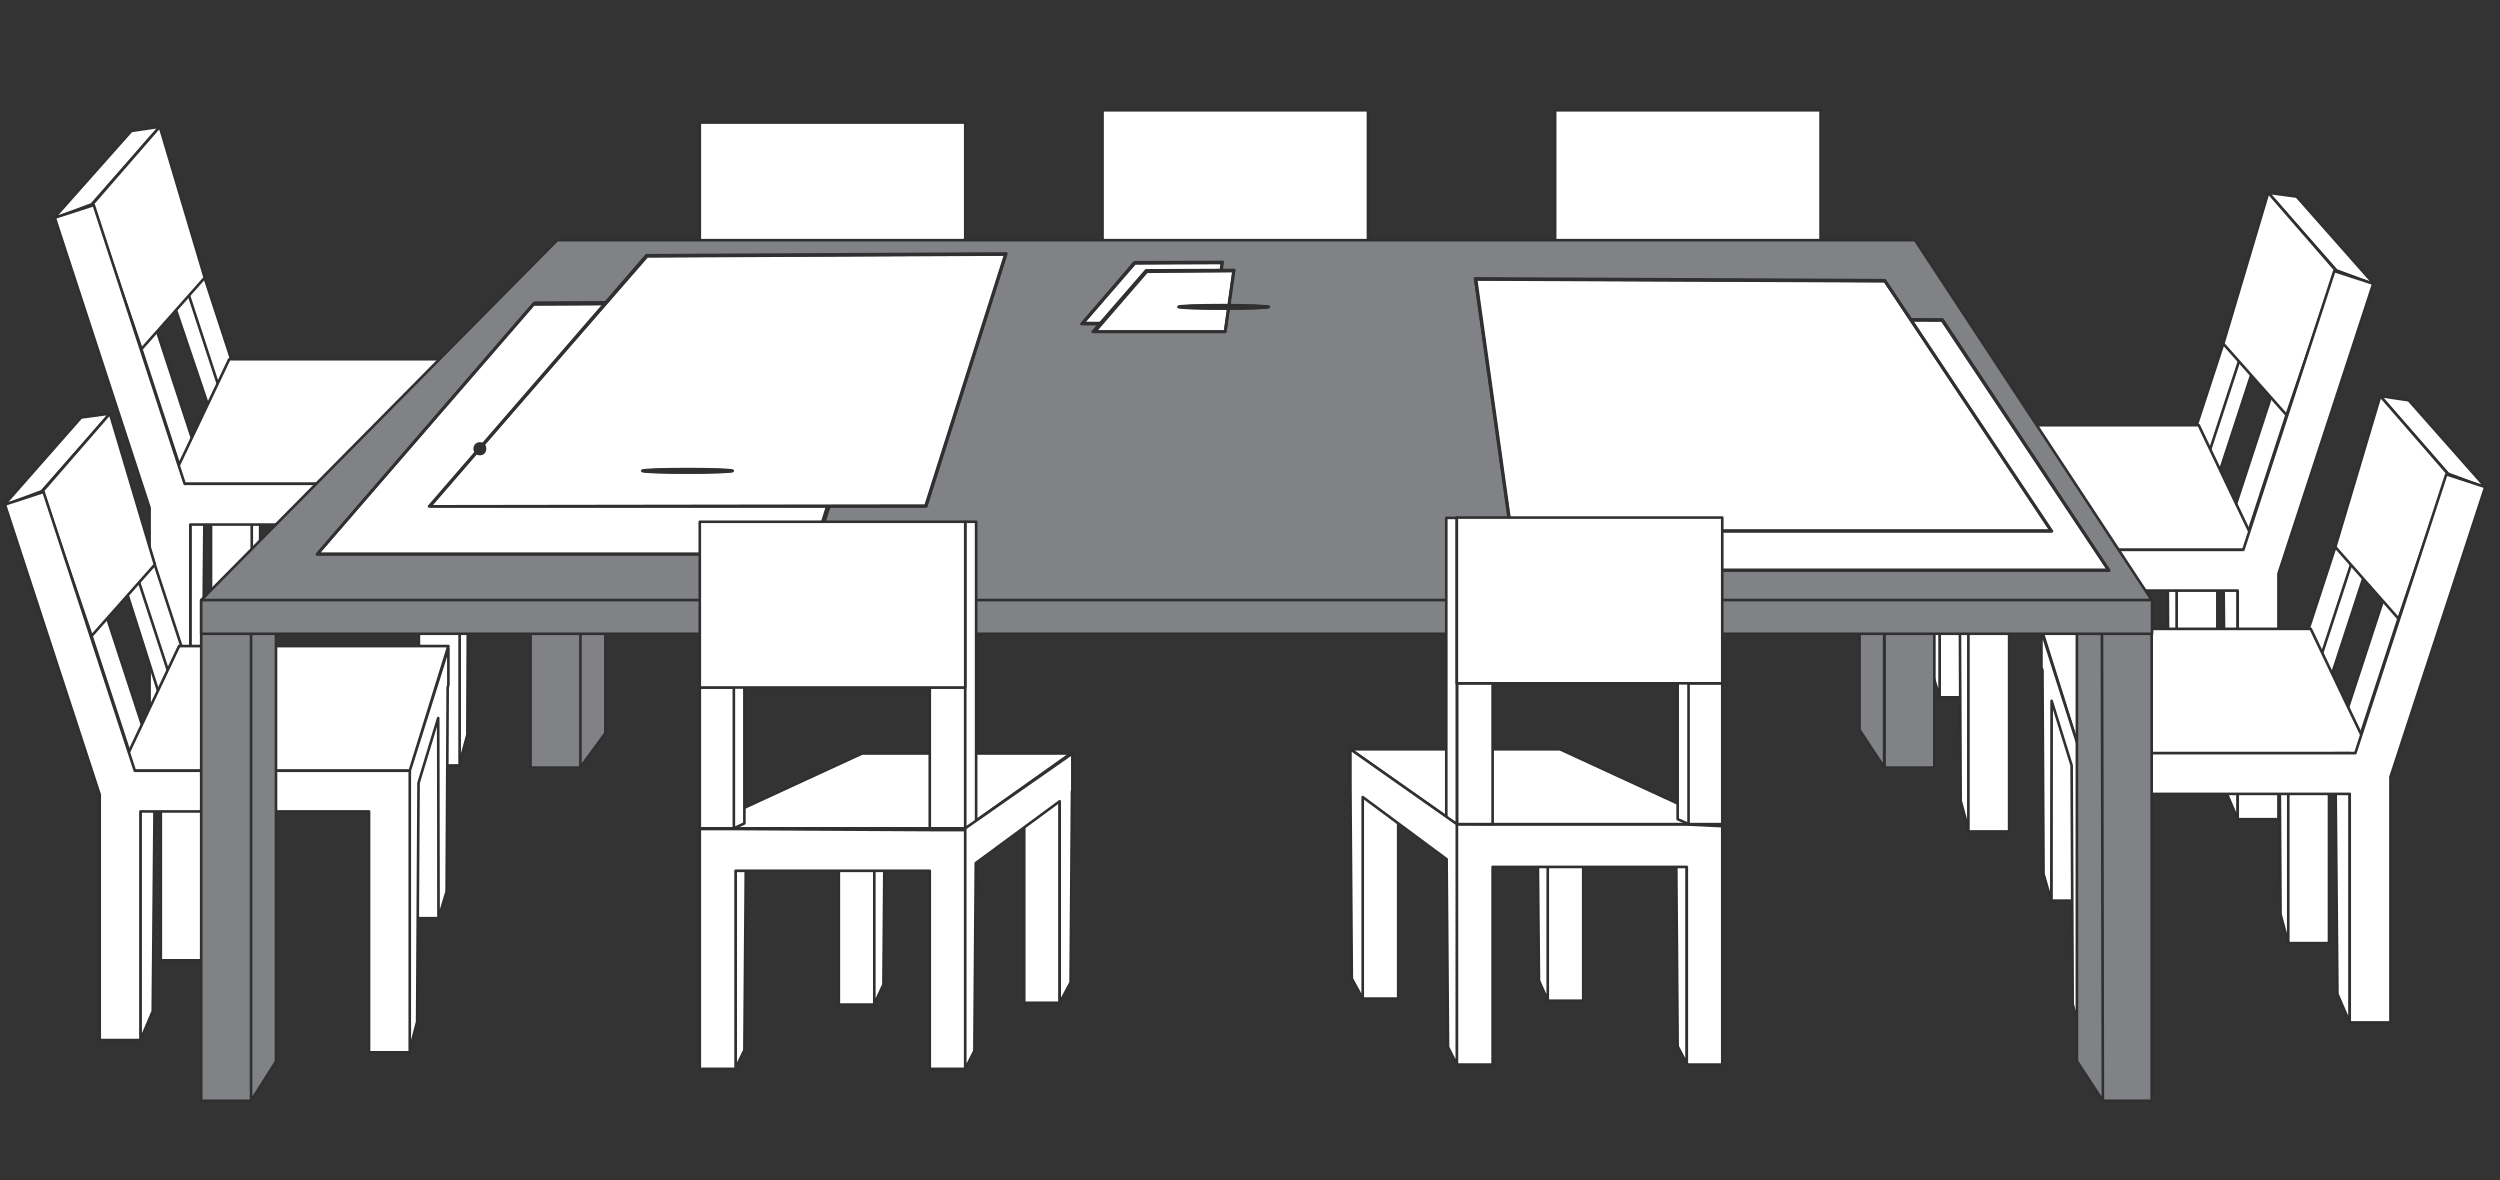 <svg version="1.1" id="Layer_1" xmlns="http://www.w3.org/2000/svg" x="0" y="0" viewBox="0 0 712 336.1" style="enable-background:new 0 0 712 336.1" xml:space="preserve"><rect x="0" y="0" width="712" height="336.1" fill="#333333" stroke="none"/><style>.st0,.st1,.st3,.st4,.st5,.st6{fill:#fff;stroke:#303030;stroke-width:.75;stroke-linejoin:round;stroke-miterlimit:10}.st1,.st3,.st4,.st5,.st6{stroke-miterlimit:10}.st3,.st4,.st5,.st6{fill:#808285;stroke-miterlimit:10}.st4,.st5,.st6{fill:#767676}.st5,.st6{fill:#303030}.st6{fill:#010101}</style><switch><g><g id="Layer_1_00000062884759605632970060000010483077771766818957_"><path class="st0" d="M60.1 115.2h11.6v76.7H60.1zM71.7 191.8l2.2-8.1.4-68.6h-2.6zM127.6 103.1h11.6v76.7h-11.6z"/><path class="st1" d="m67.7 122-5.6 1.8-27.2-80.6 5.4-5.1z"/><path class="st0" d="m37.4 37.3 8.1-1.2-19.4 22.1-10.8 4z"/><path transform="rotate(-18.096 62.839 102.315)" class="st1" d="M59.9 64.1h5.8v76.5h-5.8z"/><path transform="rotate(-18.096 46.096 107.936)" class="st1" d="M43.2 69.7H49v76.5h-5.8z"/><path class="st0" d="M65.3 102.3H142l-11.1 35.5H48.4zM40.3 99.4l-14-41.2 19.2-22.1 12.8 43zM54.2 214.5l3.5-8.1.6-68.6h-4.1z"/><path class="st0" d="M130.9 138.7v-.9l11.1-34.9v10.5l-.3.7-.3 58.1-2.2 7.6-.1-57-5.7 18.5-.3 68-2.3 8.4v-79z"/><path class="st0" d="m15.6 62 11.1-3.6 25.9 79.4h78.3V218h-11.6v-68.6H54.2v65.1H42.6V144.6z"/><path class="st0" d="M45.8 196.8h11.6v76.7H45.8z"/><path class="st0" d="m57.4 273.5 2.3-8.1.3-68.6h-2.6zM113.4 184.8H125v76.7h-11.6z"/><path class="st1" d="m53.4 203.7-5.6 1.8-26.1-82.1 5.6-1.8z"/><path style="fill:#fff;stroke:#303030;stroke-width:.75;stroke-linecap:round;stroke-linejoin:round;stroke-miterlimit:10" d="m23.1 118.9 8.2-1.1-19.4 22.1-10.8 4z"/><path transform="rotate(-18.096 48.6 184.003)" class="st1" d="M45.7 145.7h5.8v76.5h-5.8z"/><path transform="rotate(-18.096 31.858 189.623)" class="st1" d="M29 151.4h5.8v76.5H29z"/><path class="st0" d="M51 184h76.7l-11 35.5H34.2zM26.1 181.1l-14-41.2 19.2-22.1 12.8 43zM40 296.2l3.5-8.2.6-68.5H40zM116.7 220.3v-.8l11-34.9v10.5l-.2.7-.3 58.1-2.3 7.6-.1-57-5.6 18.5-.4 68-2.2 8.4v-79.1z"/><path class="st0" d="m1.4 143.7 11-3.6 26 79.4h78.3V299.7h-11.6v-68.6H40v65.1H28.4V226.3zM619.9 133.9h11.6v76.7h-11.6z"/><path class="st0" d="m619.9 210.6-2.3-8.1-.4-68.6h2.7zM552.4 121.9H564v76.7h-11.6z"/><path transform="rotate(-71.904 640.364 99.632)" class="st1" d="M596.2 96.7h88.3v5.9h-88.3z"/><path class="st0" d="m654.1 56-8.1-1.1L665.4 77l10.8 4z"/><path transform="rotate(-71.904 628.692 121.136)" class="st1" d="M590.4 118.2h76.5v5.8h-76.5z"/><path transform="rotate(-71.904 645.396 126.73)" class="st1" d="M607.1 123.8h76.5v5.8h-76.5z"/><path class="st0" d="M626.2 121.1h-76.7l11.1 35.5h82.5zM651.2 118.2l14-41.2L646 54.9l-12.8 43zM637.3 233.3l-3.5-8.2-.6-68.5h4.1zM560.6 157.4v-.8l-11.1-34.9v10.5l.3.7.3 58.1 2.3 7.6v-57l5.7 18.4.3 68.1 2.3 8.4v-79.1z"/><path class="st0" d="m675.9 80.8-11.1-3.6-25.9 79.4h-78.3V236.8h11.6v-68.6h65.1v65.1h11.6V163.4z"/><g><path class="st0" d="M651.7 191.9h11.6v76.7h-11.6zM651.7 268.6l-2.2-8.2-.4-68.5h2.6zM584.2 179.8h11.6v76.7h-11.6z"/><path transform="rotate(-71.904 672.25 157.635)" class="st1" d="M628.1 154.7h88.3v5.9h-88.3z"/><path class="st0" d="m686 114-8.1-1.2 19.3 22.1 10.9 4.1z"/><path transform="rotate(-71.904 660.61 179.044)" class="st1" d="M622.3 176.1h76.5v5.8h-76.5z"/><path transform="rotate(-71.904 677.314 184.637)" class="st1" d="M639 181.7h76.5v5.8H639z"/><path class="st0" d="M658.1 179.1h-76.7l11.1 35.4H675zM683.1 176.2l14-41.3-19.2-22.1-12.8 43z"/><path class="st0" d="m669.2 291.2-3.5-8.1-.6-68.6h4.1zM592.5 215.4v-.9l-11.1-34.8v10.4l.3.8.3 58 2.2 7.7.1-57L590 218l.3 68 2.3 8.4v-79z"/><path class="st0" d="m707.8 138.7-11.1-3.6-25.9 79.4h-78.3V294.7h11.6v-68.6h65.1v65.1h11.6V221.3z"/></g><path class="st0" d="M199.3 34.9h75.6v47.2h-75.6zM314 31.4h75.6v47.2H314zM442.9 31.4h75.6v47.2h-75.6z"/><path class="st3" d="M57.3 170.9h14.2v142.6H57.3zM598.6 170.9h14.2v142.6h-14.2zM151.1 94.8h14.2v123.8h-14.2zM536.7 85.7h14.2v132.9h-14.2zM78.6 302.3l-7.1 11.2V170.9l7.1-7.6zM172.4 208.8l-7.1 9.7V95.1l7.1-6.6z"/><path class="st3" d="m591.5 302.2 7.4 11.3-.3-142.7-7.1-7.6zM529.6 207.9l7 10.6V86.2l-7-7.4z"/><path class="st3" d="M545.4 68.4H158.7L57.3 170.9h555.5zM57.3 170.9h555.6v9.6H57.3z"/><g><path class="st0" d="m90.3 157.9 61.6-71.3 102.3-.5-22.7 71.8z"/><path class="st4" d="m254 86.2-22.7 71.5H90.5l61.5-71 102-.5m.7-.5-102.5.5-61.9 71.6h141.6l22.8-72.1z"/></g><g><path class="st0" d="m446.7 162.4-10.1-71.8 116.6.5 47.4 71.3z"/><path class="st4" d="m436.7 90.8 116.4.5 47.3 71H446.8l-10.1-71.5m-.3-.3 10.1 72h154.2L553.2 91l-116.8-.5z"/></g><g><path class="st0" d="m308.2 92.1 15-17.2 24.9-.2-2.4 17.4z"/><path class="st4" d="M348 74.9 345.5 92h-37l14.7-17 24.8-.1m.2-.3-25.1.1L308 92.3h37.8l2.4-17.7z"/></g><g><path class="st0" d="m311.5 94.5 15-17.3 24.9-.1-2.5 17.4z"/><path class="st4" d="m351.3 77.2-2.4 17.2h-37l14.7-17 24.7-.2m.2-.3-25.1.1-15.2 17.5H349l2.5-17.6z"/></g><g><path class="st0" d="m122.5 144.2 61.7-71.3 102.3-.5-22.8 71.8z"/><path class="st4" d="M286.3 72.5 263.6 144l-141.3.2 62-71.2 102-.5m.3-.3-102.5.5-61.9 71.5h141.6l22.8-72z"/></g><g><path class="st0" d="m430.3 151.3-10.1-71.8 116.6.5 47.4 71.3z"/><path class="st4" d="m420.4 79.6 116.4.5 47.3 71H430.4l-10-71.5m-.3-.3 10.1 72h154.2l-47.6-71.5-116.7-.5z"/></g><g><path class="st5" d="M348.5 87.8c-6.7 0-11.4-.2-12.6-.4 1.2-.2 5.9-.4 12.6-.4s11.4.2 12.6.4c-1.2.3-5.9.4-12.6.4z"/><path class="st6" d="M348.5 87.2c5.2 0 9.2.1 11.3.3-2.1.1-6.1.3-11.3.3s-9.2-.1-11.3-.3c2.1-.2 6.1-.3 11.3-.3m0-.3c-7.1 0-12.9.2-12.9.5s5.8.5 12.9.5 12.9-.2 12.9-.5c0-.2-5.8-.5-12.9-.5z"/></g><g><path class="st6" d="M195.8 134.5c-6.7 0-11.4-.2-12.6-.4 1.2-.2 5.9-.4 12.6-.4s11.4.2 12.6.4c-1.3.2-6 .4-12.6.4z"/><path class="st5" d="M195.8 133.9c5.2 0 9.2.1 11.3.3-2.1.1-6.1.3-11.3.3s-9.2-.1-11.3-.3c2.1-.2 6.1-.3 11.3-.3m0-.3c-7.1 0-12.9.2-12.9.5s5.8.5 12.9.5 12.9-.2 12.9-.5-5.8-.5-12.9-.5z"/></g><g><path class="st0" d="M264.8 235.9h10.1v68.5h-10.1zM238.9 217.6H249v68.5h-10.1zM291.7 217.1h10.1v68.5h-10.1zM212 299.1l-2.5 5.1v-68l3-2.1zM251.6 280.4 249 286v-68l3.1-2.5z"/><path class="st0" d="m264.8 236.4-55.3-.3h-10.2v68.3h10.2V248h55.3v56.4h10.1v-68zM304.9 214.6h-59.4l-46.2 21.3h75.6z"/><path class="st0" d="M264.8 195.8h10.1v40.1h-10.1zM199.3 195.8h10.1v40.1h-10.1z"/><path class="st0" d="m278 234.3-3.1 1.6v-87.3h3.1z"/><path class="st0" d="M274.9 235.9v68.5l2.6-5.1.4-53.5 23.9-17.6v57.4l3.1-5.8.4-54.5.1-.1v-10.6zM212 234.5l-3 1.4v-80.5h3z"/><path class="st0" d="M199.3 148.6h75.6v47.2h-75.6z"/></g><g><path class="st0" d="M415 234.8h10.1v68.5H415zM440.8 216.5h10.1V285h-10.1zM388.1 215.9h10.1v68.5h-10.1zM477.8 298l2.6 5v-67.9l-3.1-2.1zM438.3 279.3l2.5 5.6v-68.5l-3.1-2z"/><path class="st0" d="M425.1 234.8h55.3l10.1.5V303.2h-10.1v-56.3h-55.3v56.3h-10.2v-68.5z"/><path class="st0" d="M384.6 213.4h59.7l46.2 21.3h-75.6z"/><path class="st0" d="M415 194.6h10.1v40.1H415zM480.4 194.6h10.1v40.1h-10.1zM411.9 233.2l3 1.5v-87.2h-3z"/><path class="st0" d="M414.9 234.7v68.5l-2.5-5-.4-53.5-23.9-17.7v57.4l-3.1-5.7-.4-54.5V213.4zM477.8 233.3l3.1 1.4v-80.4h-3.1z"/><path class="st0" d="M414.9 147.4h75.6v47.2h-75.6z"/></g><g><path class="st5" d="M136.7 129.3c1.9 0 1.9-3 0-3-2 0-2 3 0 3z"/></g></g></g></switch></svg>